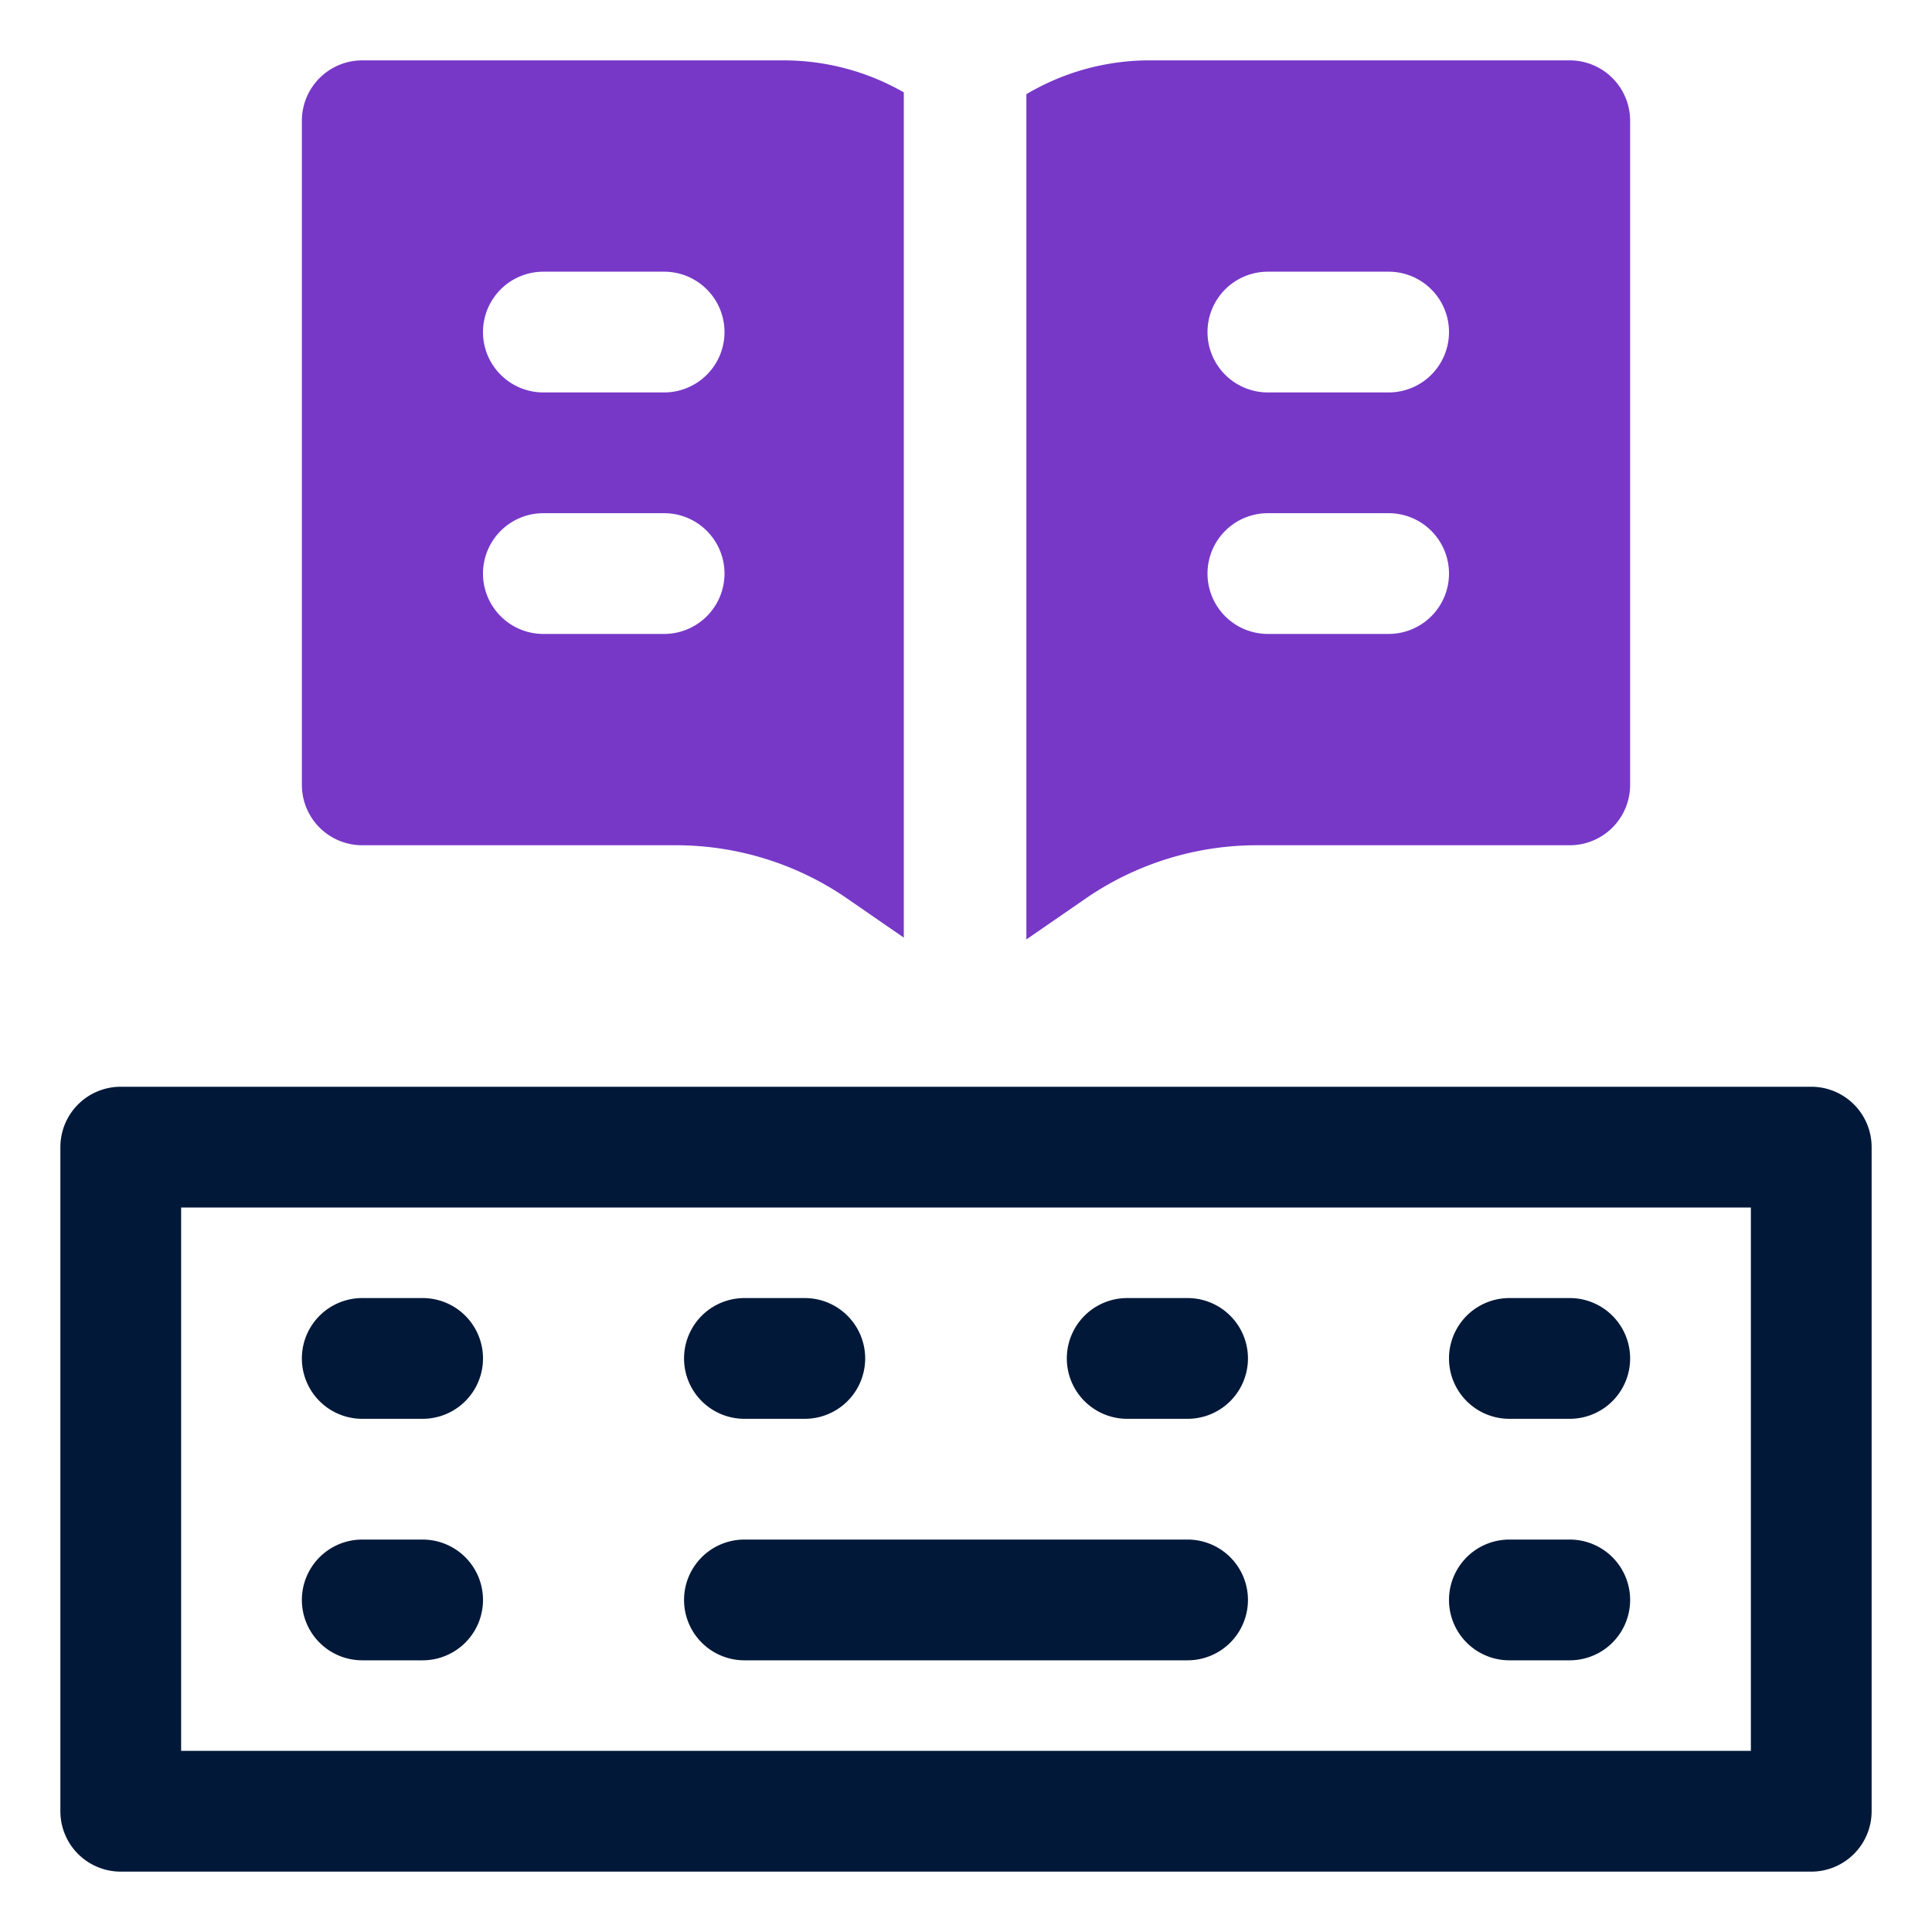 <svg id="OBJECT" xmlns="http://www.w3.org/2000/svg" viewBox="0 0 32 32"><defs><style>.cls-1{fill:#011839;}.cls-2{fill:#7738c8;}</style></defs><path class="cls-1" d="M30,18H2a1,1,0,0,0-1,1V30a1,1,0,0,0,1,1H30a1,1,0,0,0,1-1V19A1,1,0,0,0,30,18ZM29,29H3V20H29Z"/><path class="cls-1" d="M6,23.5H7a1,1,0,0,0,0-2H6a1,1,0,0,0,0,2Z"/><path class="cls-1" d="M12.33,23.5h1a1,1,0,0,0,0-2h-1a1,1,0,1,0,0,2Z"/><path class="cls-1" d="M18.67,23.5h1a1,1,0,0,0,0-2h-1a1,1,0,0,0,0,2Z"/><path class="cls-1" d="M25,23.5h1a1,1,0,0,0,0-2H25a1,1,0,0,0,0,2Z"/><path class="cls-1" d="M6,27.5H7a1,1,0,0,0,0-2H6a1,1,0,0,0,0,2Z"/><path class="cls-1" d="M25,27.5h1a1,1,0,0,0,0-2H25a1,1,0,0,0,0,2Z"/><path class="cls-1" d="M12.33,27.5h7.34a1,1,0,0,0,0-2H12.33a1,1,0,1,0,0,2Z"/><path class="cls-2" d="M20.81,14H26a1,1,0,0,0,1-1V2a1,1,0,0,0-1-1H19a4,4,0,0,0-2,.56v14l1-.69A5,5,0,0,1,20.81,14ZM21,4.5h2a1,1,0,0,1,1,1h0a1,1,0,0,1-1,1H21a1,1,0,0,1-1-1h0A1,1,0,0,1,21,4.5Zm0,4h2a1,1,0,0,1,1,1h0a1,1,0,0,1-1,1H21a1,1,0,0,1-1-1h0A1,1,0,0,1,21,8.5Z"/><path class="cls-2" d="M6,14h5.19a5,5,0,0,1,2.78.84l1,.69v-14A4,4,0,0,0,13,1H6A1,1,0,0,0,5,2V13A1,1,0,0,0,6,14ZM9,4.5h2a1,1,0,0,1,1,1h0a1,1,0,0,1-1,1H9a1,1,0,0,1-1-1H8A1,1,0,0,1,9,4.5Zm0,4h2a1,1,0,0,1,1,1h0a1,1,0,0,1-1,1H9a1,1,0,0,1-1-1H8A1,1,0,0,1,9,8.5Z"/></svg>